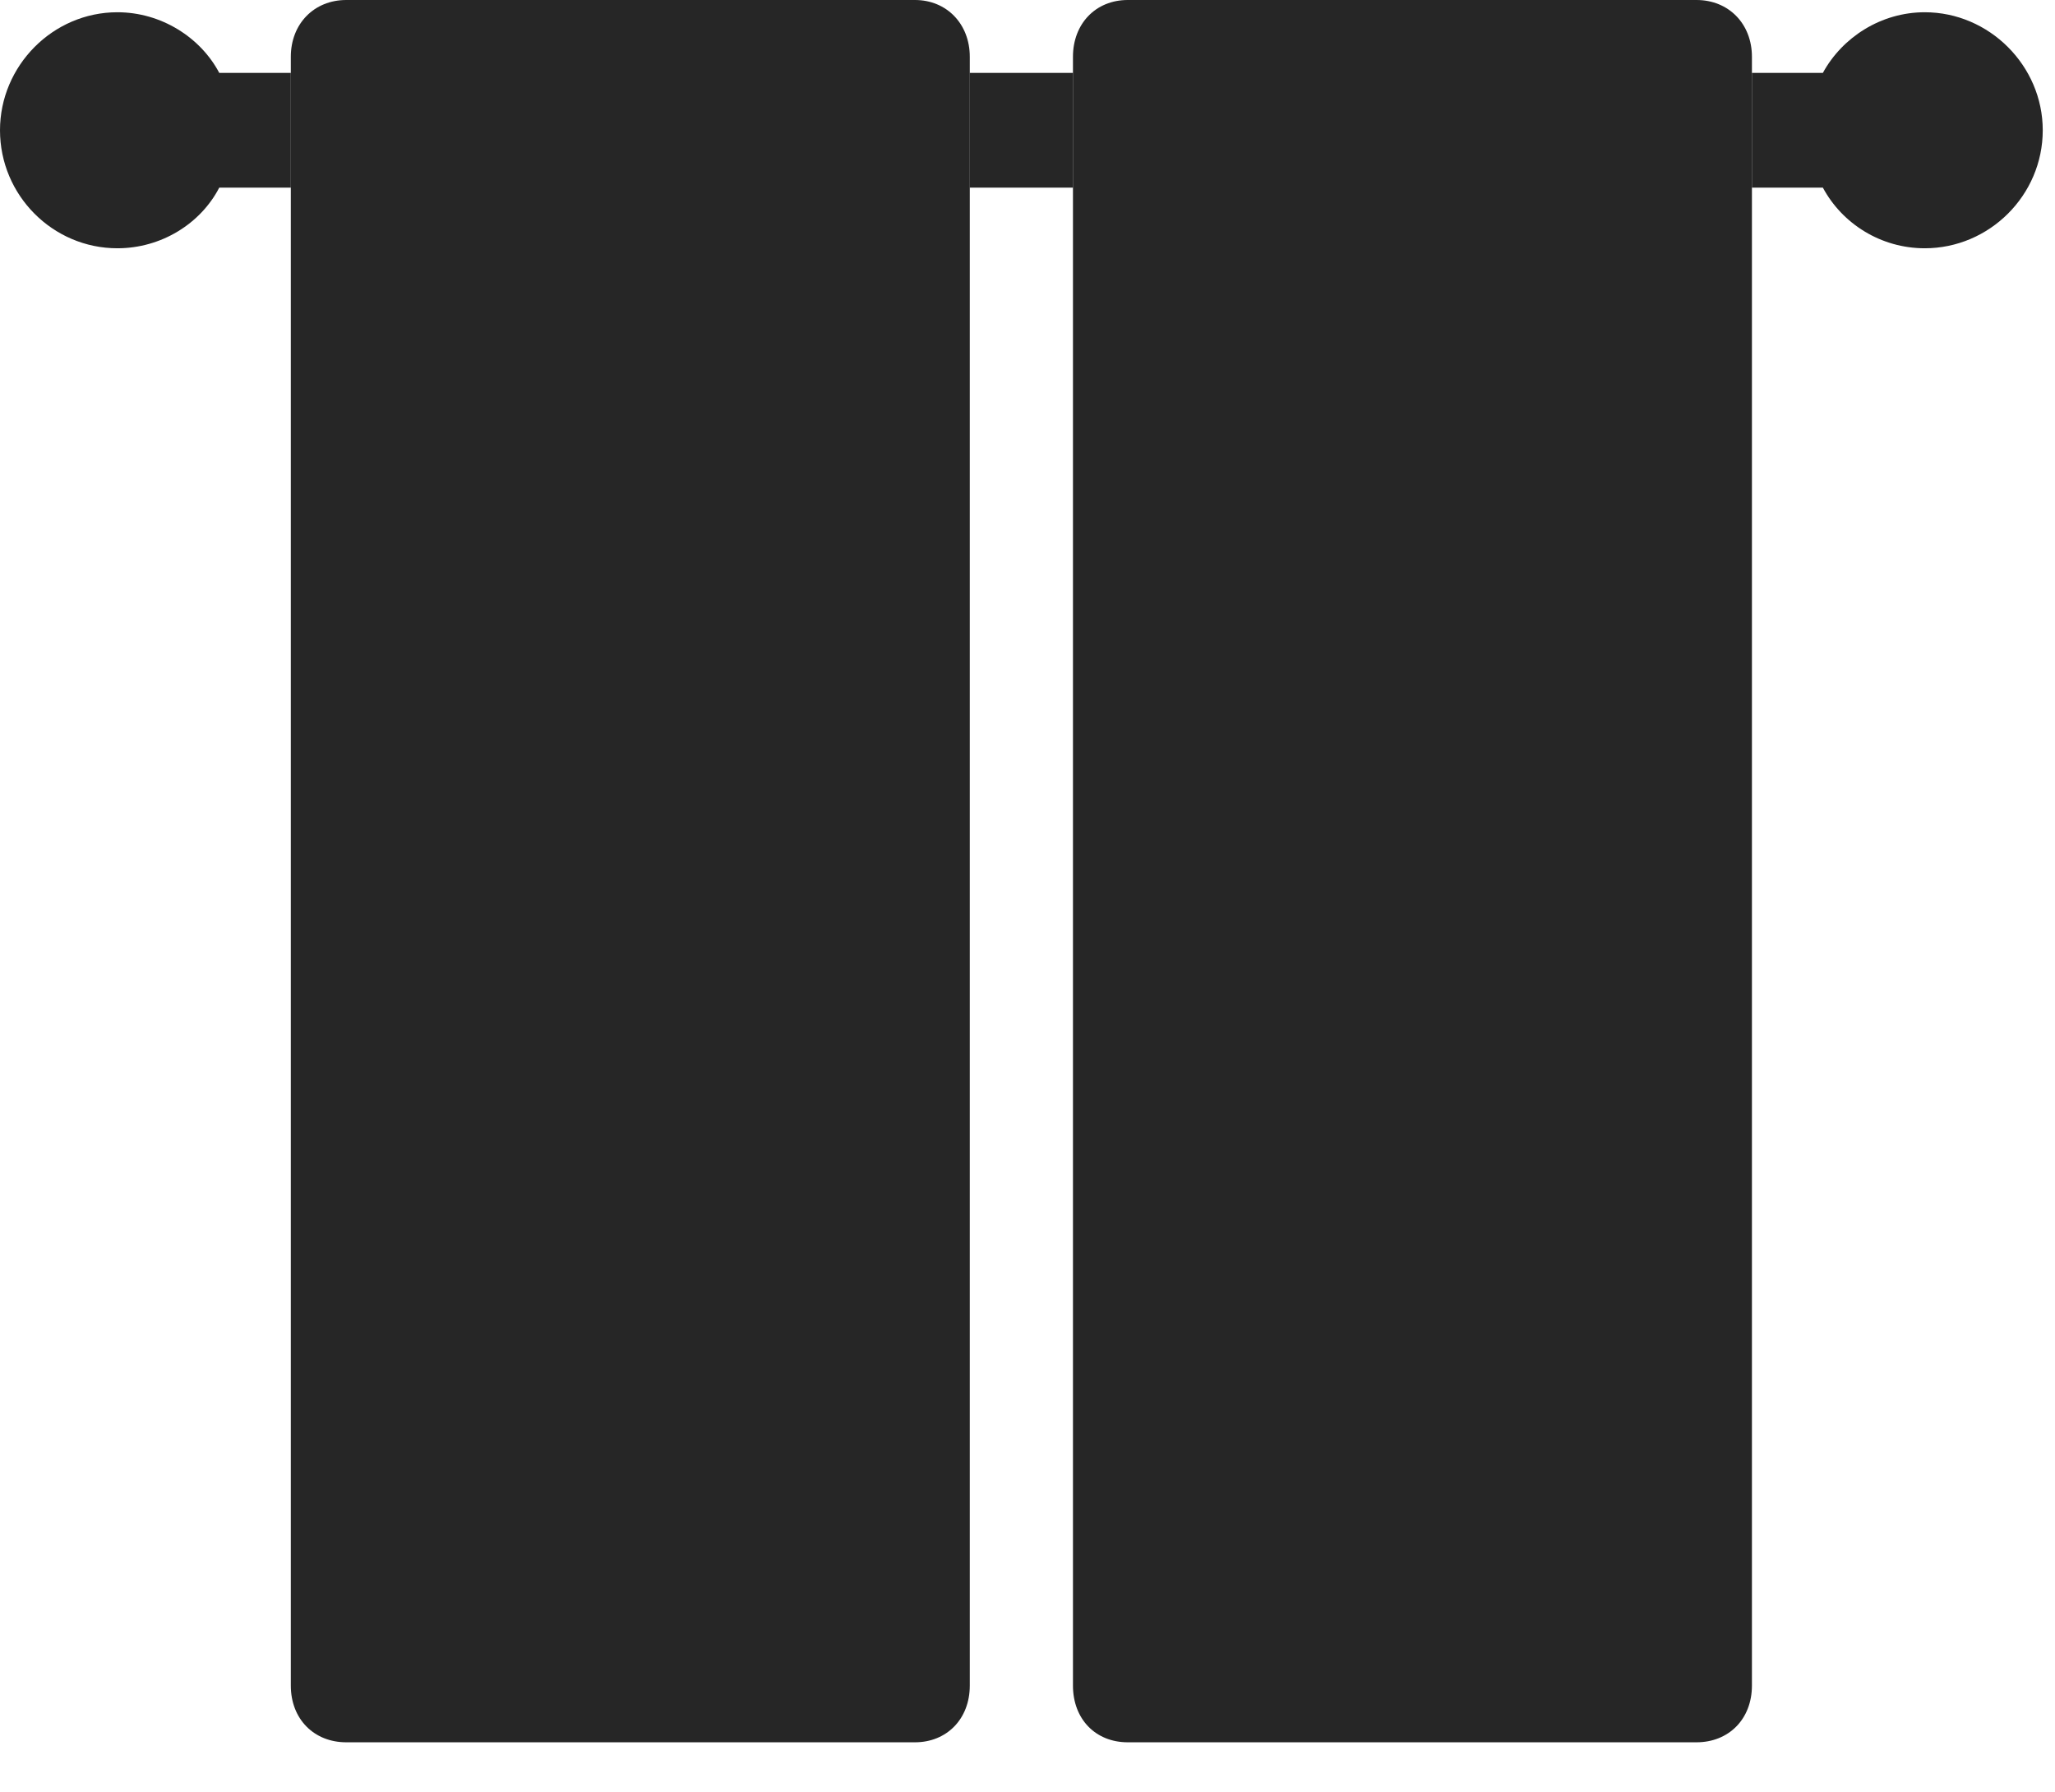 <?xml version="1.0" encoding="UTF-8"?>
<!--Generator: Apple Native CoreSVG 326-->
<!DOCTYPE svg
PUBLIC "-//W3C//DTD SVG 1.1//EN"
       "http://www.w3.org/Graphics/SVG/1.1/DTD/svg11.dtd">
<svg version="1.1" xmlns="http://www.w3.org/2000/svg" xmlns:xlink="http://www.w3.org/1999/xlink" viewBox="0 0 62.246 54.277">
 <g>
  <rect height="54.277" opacity="0" width="62.246" x="0" y="0"/>
  <path d="M6.641 2.207L8.809 2.207L8.809 5.684L6.641 5.684C6.074 6.777 4.883 7.52 3.555 7.52C1.602 7.52 0 5.918 0 3.945C0 1.992 1.602 0.371 3.555 0.371C4.883 0.371 6.074 1.133 6.641 2.207ZM61.875 3.945C61.875 5.918 60.254 7.52 58.301 7.52C56.973 7.52 55.801 6.777 55.215 5.684L53.066 5.684L53.066 2.207L55.215 2.207C55.801 1.133 56.973 0.371 58.301 0.371C60.254 0.371 61.875 1.992 61.875 3.945ZM32.5 5.684L29.375 5.684L29.375 2.207L32.5 2.207Z" fill="black" fill-opacity="0.85"/>
  <path d="M10.488 52.773L27.715 52.773C28.672 52.773 29.375 52.07 29.375 51.055L29.375 1.719C29.375 0.723 28.672 0 27.715 0L10.488 0C9.512 0 8.809 0.723 8.809 1.719L8.809 51.055C8.809 52.07 9.512 52.773 10.488 52.773ZM34.16 52.773L51.387 52.773C52.363 52.773 53.066 52.07 53.066 51.055L53.066 1.719C53.066 0.723 52.363 0 51.387 0L34.16 0C33.184 0 32.5 0.723 32.5 1.719L32.5 51.055C32.5 52.07 33.184 52.773 34.16 52.773Z" fill="black" fill-opacity="0.85"/>
 </g>
</svg>
